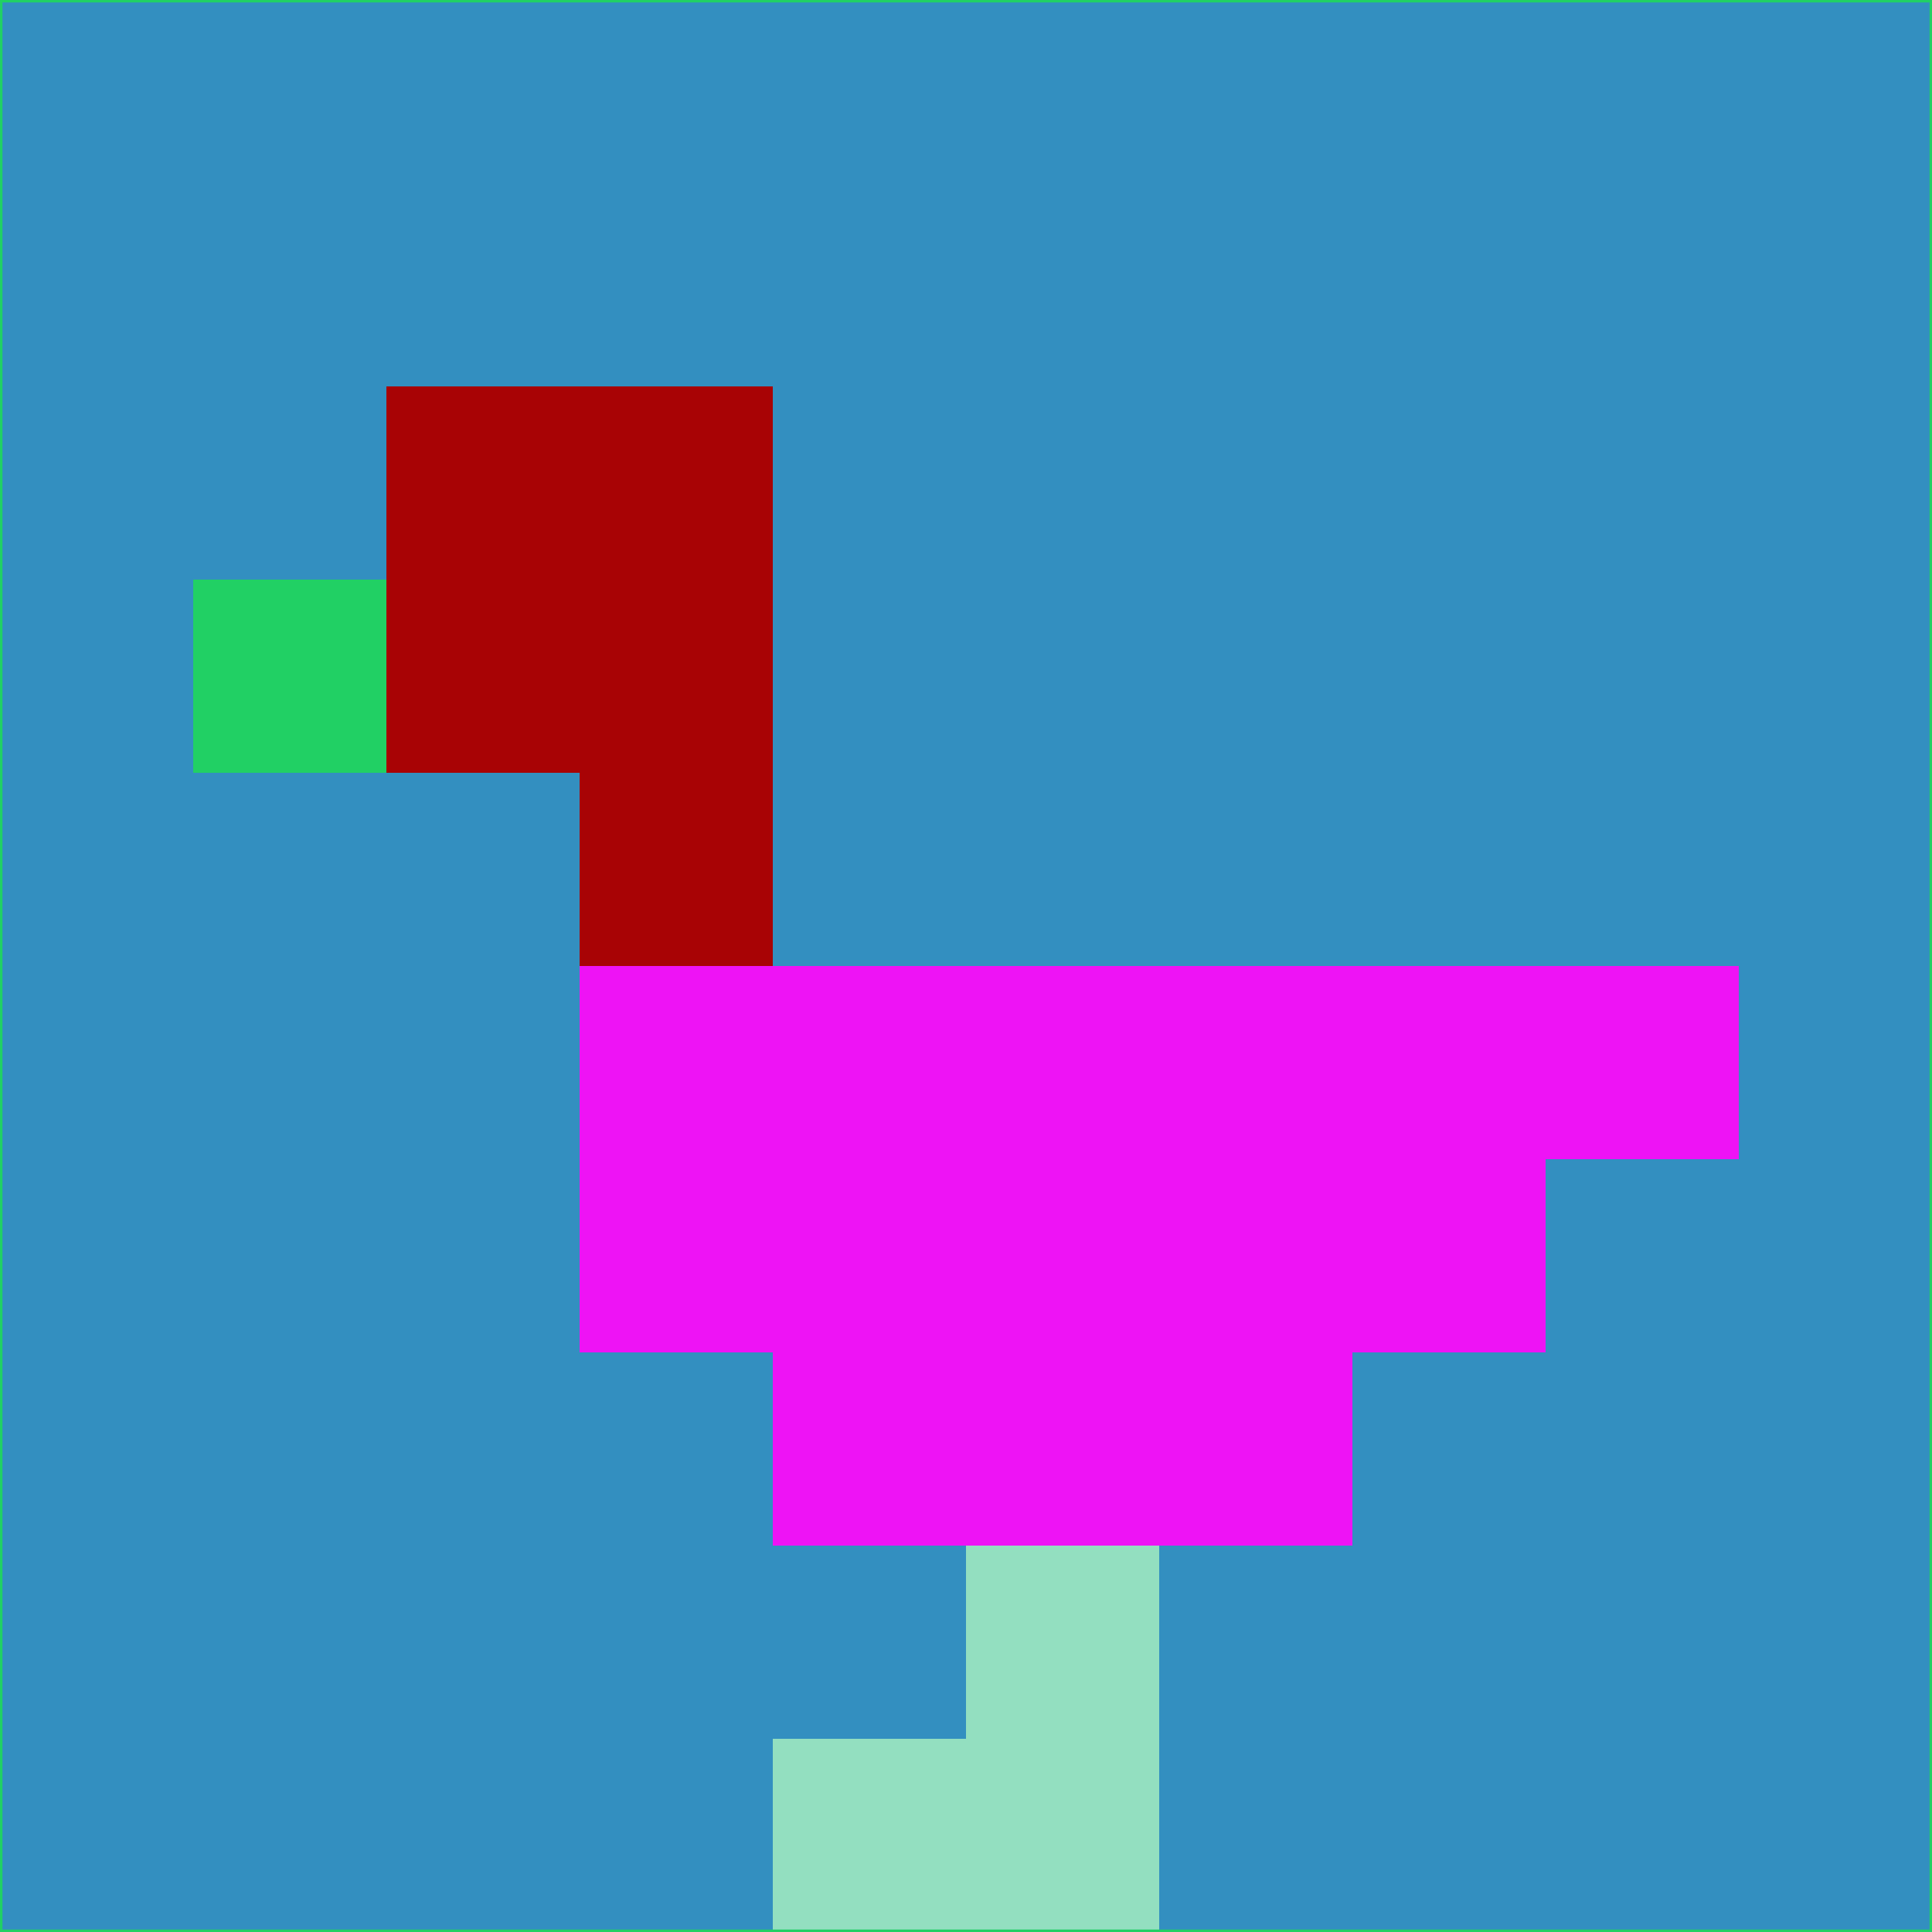 <svg xmlns="http://www.w3.org/2000/svg" version="1.1" width="785" height="785">
  <title>'goose-pfp-694263' by Dmitri Cherniak (Cyberpunk Edition)</title>
  <desc>
    seed=826697
    backgroundColor=#338fc0
    padding=20
    innerPadding=0
    timeout=500
    dimension=1
    border=false
    Save=function(){return n.handleSave()}
    frame=12

    Rendered at 2024-09-15T22:37:00.950Z
    Generated in 1ms
    Modified for Cyberpunk theme with new color scheme
  </desc>
  <defs/>
  <rect width="100%" height="100%" fill="#338fc0"/>
  <g>
    <g id="0-0">
      <rect x="0" y="0" height="785" width="785" fill="#338fc0"/>
      <g>
        <!-- Neon blue -->
        <rect id="0-0-2-2-2-2" x="157" y="157" width="157" height="157" fill="#a80305"/>
        <rect id="0-0-3-2-1-4" x="235.5" y="157" width="78.5" height="314" fill="#a80305"/>
        <!-- Electric purple -->
        <rect id="0-0-4-5-5-1" x="314" y="392.5" width="392.5" height="78.5" fill="#ee13f5"/>
        <rect id="0-0-3-5-5-2" x="235.5" y="392.5" width="392.5" height="157" fill="#ee13f5"/>
        <rect id="0-0-4-5-3-3" x="314" y="392.5" width="235.5" height="235.5" fill="#ee13f5"/>
        <!-- Neon pink -->
        <rect id="0-0-1-3-1-1" x="78.5" y="235.5" width="78.5" height="78.5" fill="#21d064"/>
        <!-- Cyber yellow -->
        <rect id="0-0-5-8-1-2" x="392.5" y="628" width="78.5" height="157" fill="#93dfc0"/>
        <rect id="0-0-4-9-2-1" x="314" y="706.5" width="157" height="78.5" fill="#93dfc0"/>
      </g>
      <rect x="0" y="0" stroke="#21d064" stroke-width="2" height="785" width="785" fill="none"/>
    </g>
  </g>
  <script xmlns=""/>
</svg>